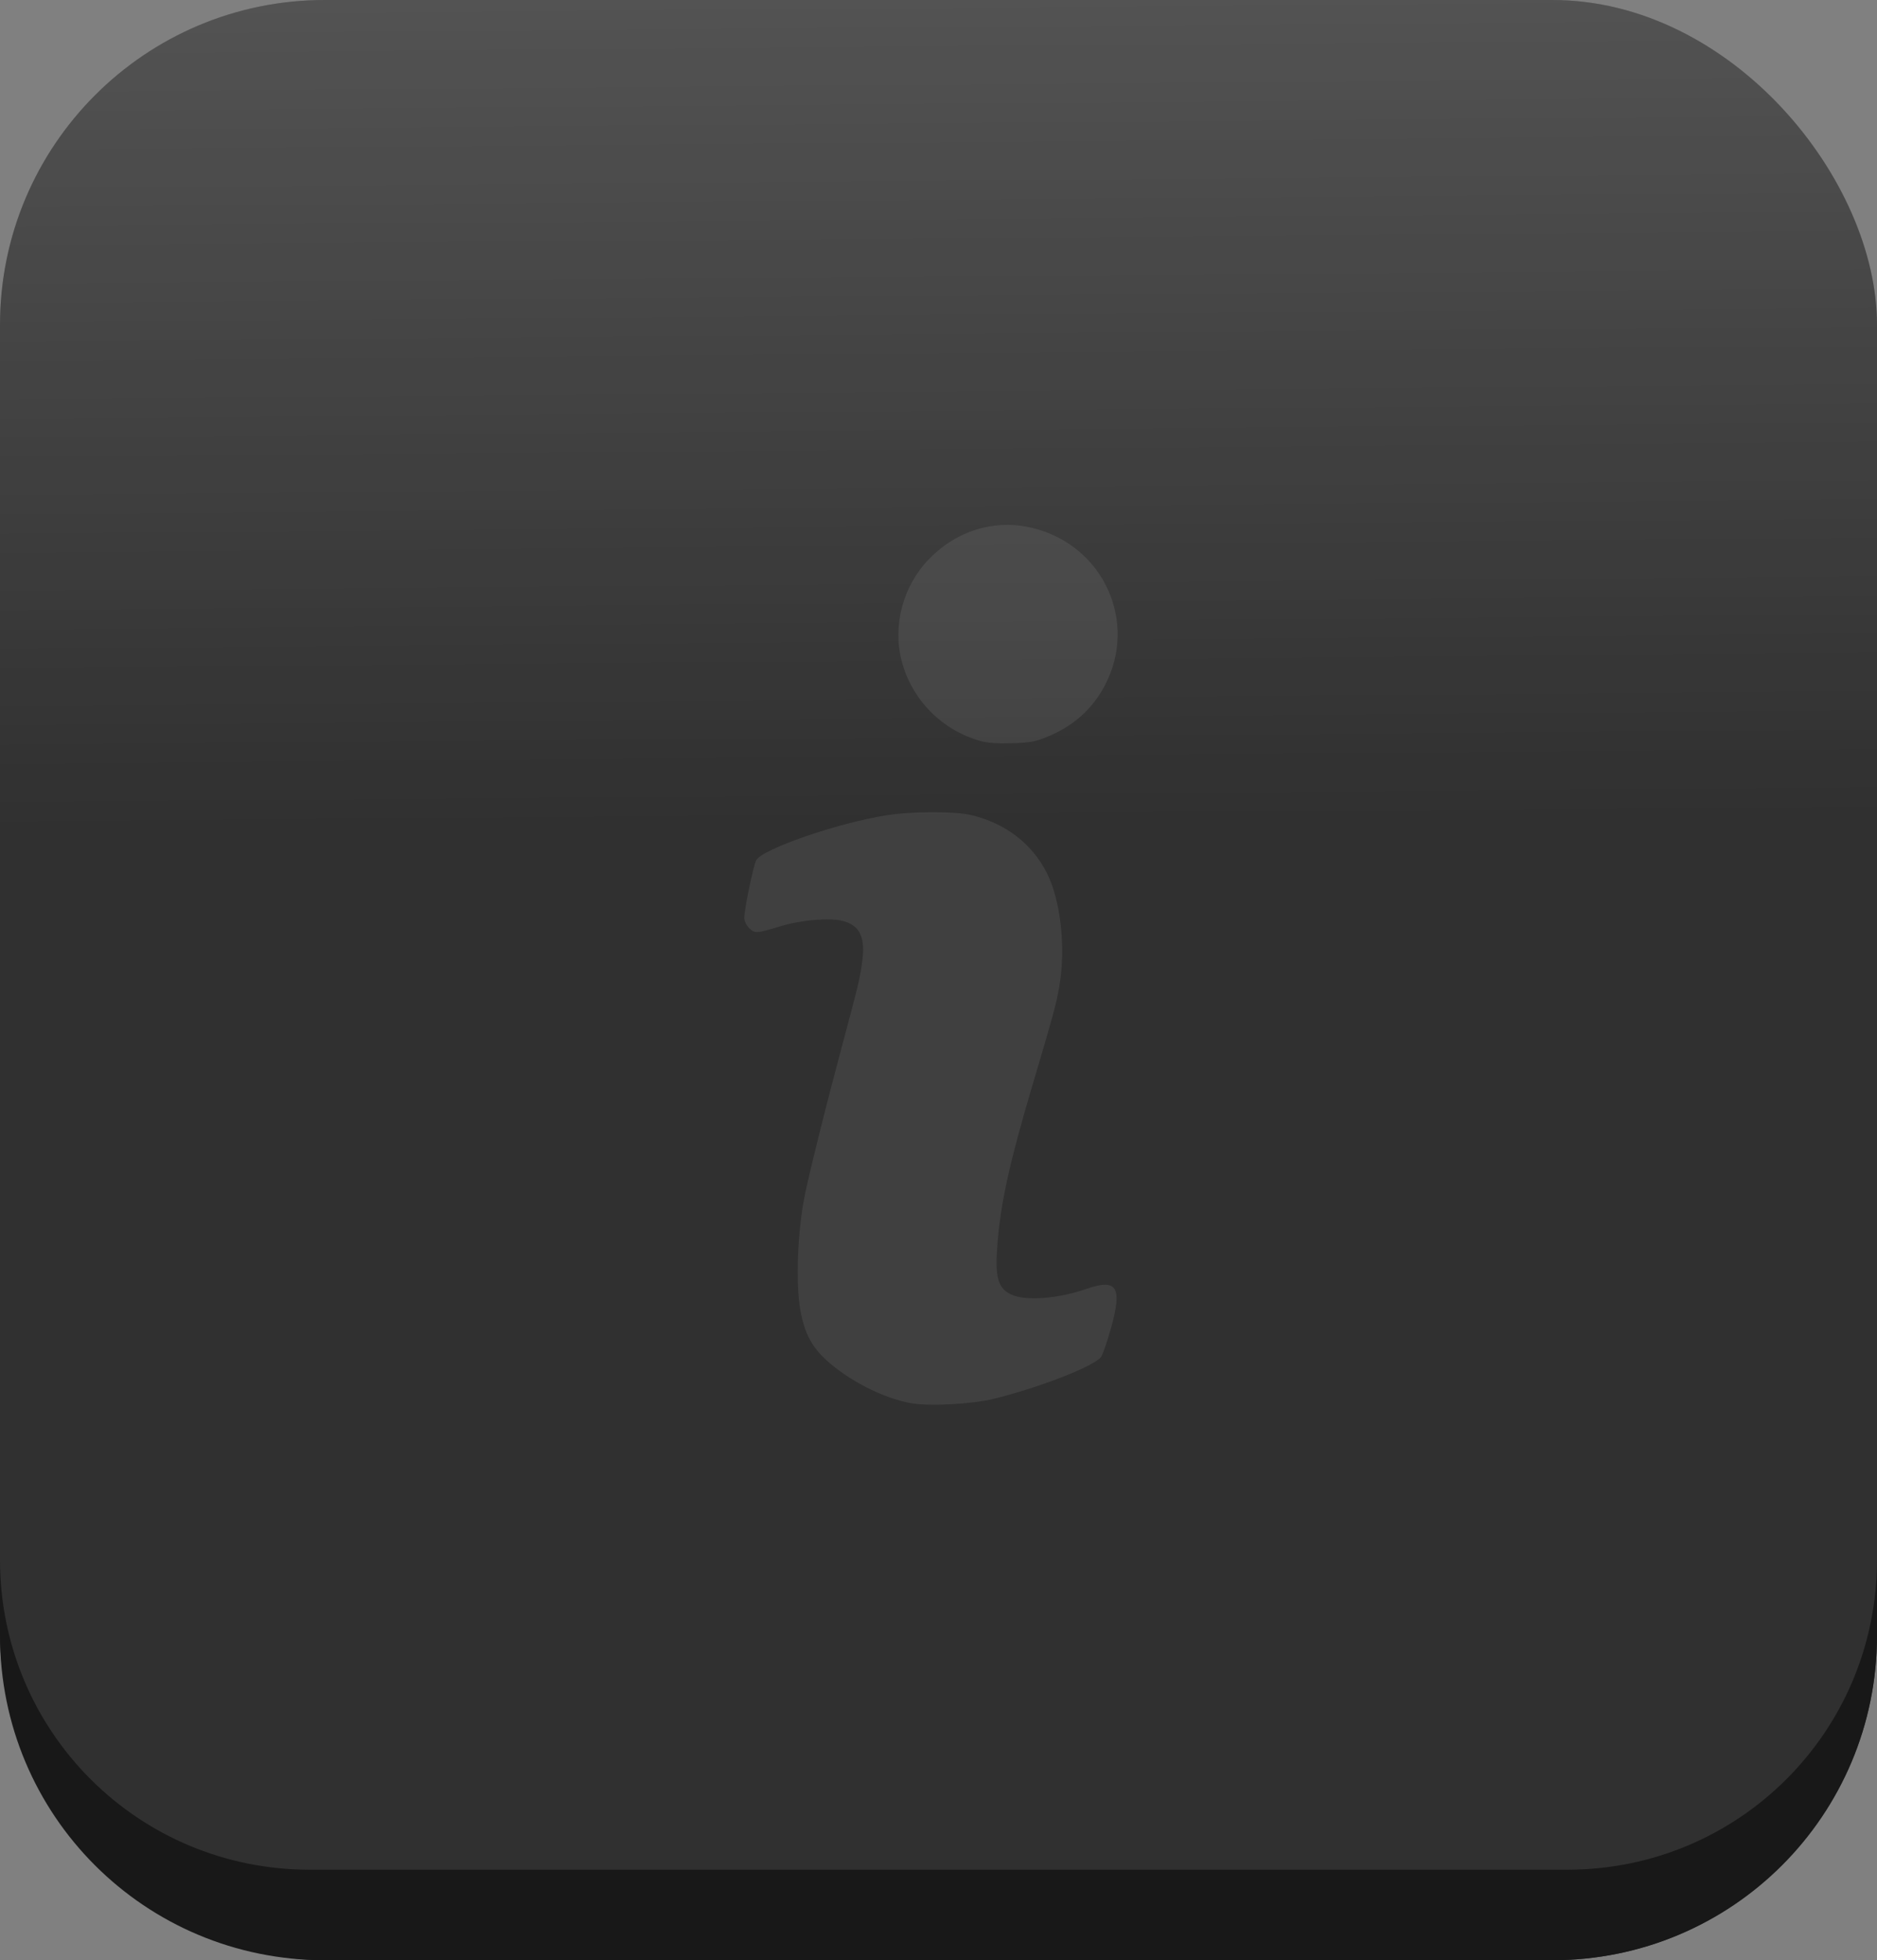 <?xml version="1.0" encoding="UTF-8" standalone="no"?>
<!-- Created with Inkscape (http://www.inkscape.org/) -->

<svg
   width="13.462mm"
   height="14.056mm"
   viewBox="0 0 13.462 14.056"
   version="1.1"
   id="svg55446"
   inkscape:export-filename="chat_button.png"
   inkscape:export-xdpi="96"
   inkscape:export-ydpi="96"
   sodipodi:docname="info_button_push.svg"
   inkscape:version="1.2.1 (9c6d41e410, 2022-07-14)"
   xmlns:inkscape="http://www.inkscape.org/namespaces/inkscape"
   xmlns:sodipodi="http://sodipodi.sourceforge.net/DTD/sodipodi-0.dtd"
   xmlns:xlink="http://www.w3.org/1999/xlink"
   xmlns="http://www.w3.org/2000/svg"
   xmlns:svg="http://www.w3.org/2000/svg">
  <rect x="0" y="0" width="13.462" height="14.056" fill="#808080" stroke="none"/>
  <sodipodi:namedview
     id="namedview55448"
     pagecolor="#ffffff"
     bordercolor="#999999"
     borderopacity="1"
     inkscape:showpageshadow="0"
     inkscape:pageopacity="0"
     inkscape:pagecheckerboard="0"
     inkscape:deskcolor="#d1d1d1"
     inkscape:document-units="mm"
     showgrid="false"
     inkscape:zoom="1.104894"
     inkscape:cx="-3.6202567"
     inkscape:cy="79.645647"
     inkscape:window-width="1003"
     inkscape:window-height="1041"
     inkscape:window-x="916"
     inkscape:window-y="18"
     inkscape:window-maximized="0"
     inkscape:current-layer="layer1" />
  <defs
     id="defs55443">
    <linearGradient
       inkscape:collect="always"
       xlink:href="#linearGradient22182"
       id="linearGradient42324"
       gradientUnits="userSpaceOnUse"
       gradientTransform="translate(34.976,-97.481)"
       x1="711.535"
       y1="-224.014"
       x2="711.817"
       y2="-188.919" />
    <linearGradient
       inkscape:collect="always"
       id="linearGradient22182">
      <stop
         style="stop-color:#ffffff;stop-opacity:1;"
         offset="0"
         id="stop22178" />
      <stop
         style="stop-color:#ffffff;stop-opacity:0;"
         offset="1"
         id="stop22180" />
    </linearGradient>
  </defs>
  <g
     inkscape:label="Warstwa 1"
     inkscape:groupmode="layer"
     id="layer1"
     transform="translate(-81.598,-120.182)">
    <g
       id="g42316"
       transform="translate(-659.663,412.496)">
      <rect
         style="fill:#303030;fill-opacity:1;stroke-width:0.287"
         id="rect42310"
         width="13.462"
         height="14.056"
         x="741.261"
         y="-292.314"
         ry="2.329" />
      <path
         id="path42312"
         style="fill:#181818;fill-opacity:1;stroke-width:0.287"
         d="m 741.261,-281.129 v 0.542 c 0,1.29 1.039,2.329 2.33,2.329 h 8.803 c 1.29,0 2.329,-1.039 2.329,-2.329 v -0.542 c 0,1.231 -0.991,2.222 -2.222,2.222 h -9.018 c -1.231,0 -2.222,-0.991 -2.222,-2.222 z" />
      <rect
         style="fill:url(#linearGradient42324);fill-opacity:1;stroke-width:0.287"
         id="rect42314"
         width="13.462"
         height="14.056"
         x="741.261"
         y="-292.314"
         ry="2.329" />
    </g>
    <g
       id="g42322"
       transform="matrix(0.033,0,0,0.033,62.896,135.24)"
       style="opacity:0.082;fill:#ffffff">
      <path
         style="opacity:1;fill:#ffffff;fill-opacity:1;stroke-width:1.559"
         d="m -10397.071,6326.514 c -22.703,-4.061 -51.888,-19.07 -69.971,-35.986 -11.545,-10.8 -17.319,-22.114 -20.561,-40.293 -4.075,-22.849 -2.182,-67.369 4.096,-96.329 5.743,-26.493 16.847,-70.859 30.252,-120.866 13.41,-50.029 14.748,-55.657 16.473,-69.263 2.468,-19.462 -2.088,-28.878 -15.773,-32.605 -10.428,-2.84 -33.91,-0.942 -50.57,4.087 -20.71,6.251 -21.841,6.323 -26.47,1.695 -2.457,-2.457 -3.999,-5.751 -3.999,-8.543 0,-6.638 7.471,-42.617 9.761,-47.01 4.759,-9.128 66.221,-30.404 106.603,-36.902 20.216,-3.253 56.102,-3.367 69.574,-0.221 28.109,6.565 50.337,23.627 62.413,47.91 11.22,22.562 15.415,60.99 10.075,92.303 -2.514,14.741 -4.762,23.012 -22.44,82.544 -18.073,60.858 -25.57,94.695 -28.224,127.376 -2.359,29.049 0.01,37.971 11.482,43.178 11.69,5.307 38.374,3.265 61.079,-4.674 25.277,-8.838 29.836,-1.861 20.595,31.521 -3.03,10.947 -6.708,21.733 -8.173,23.968 -4.904,7.486 -49.846,25.106 -88.057,34.525 -18.116,4.466 -52.99,6.301 -68.165,3.587 z"
         id="path42318"
         transform="matrix(0.265,0,0,0.265,3519.887,-1827.938)" />
      <path
         style="opacity:1;fill:#ffffff;fill-opacity:1;stroke-width:1.559"
         d="m -10339.844,5783.558 c -31.655,-8.696 -56.56,-34.021 -64.722,-65.815 -7.493,-29.184 1.238,-61.485 22.535,-83.374 23.162,-23.807 54.691,-33.082 85.753,-25.227 57.345,14.502 85.707,76.906 58.49,128.699 -10.442,19.873 -26.16,33.795 -48.15,42.648 -9.211,3.709 -13.649,4.485 -28.125,4.917 -11.92,0.356 -19.821,-0.211 -25.781,-1.848 z"
         id="path42320"
         transform="matrix(0.265,0,0,0.265,3519.887,-1827.938)" />
    </g>
  </g>
</svg>
